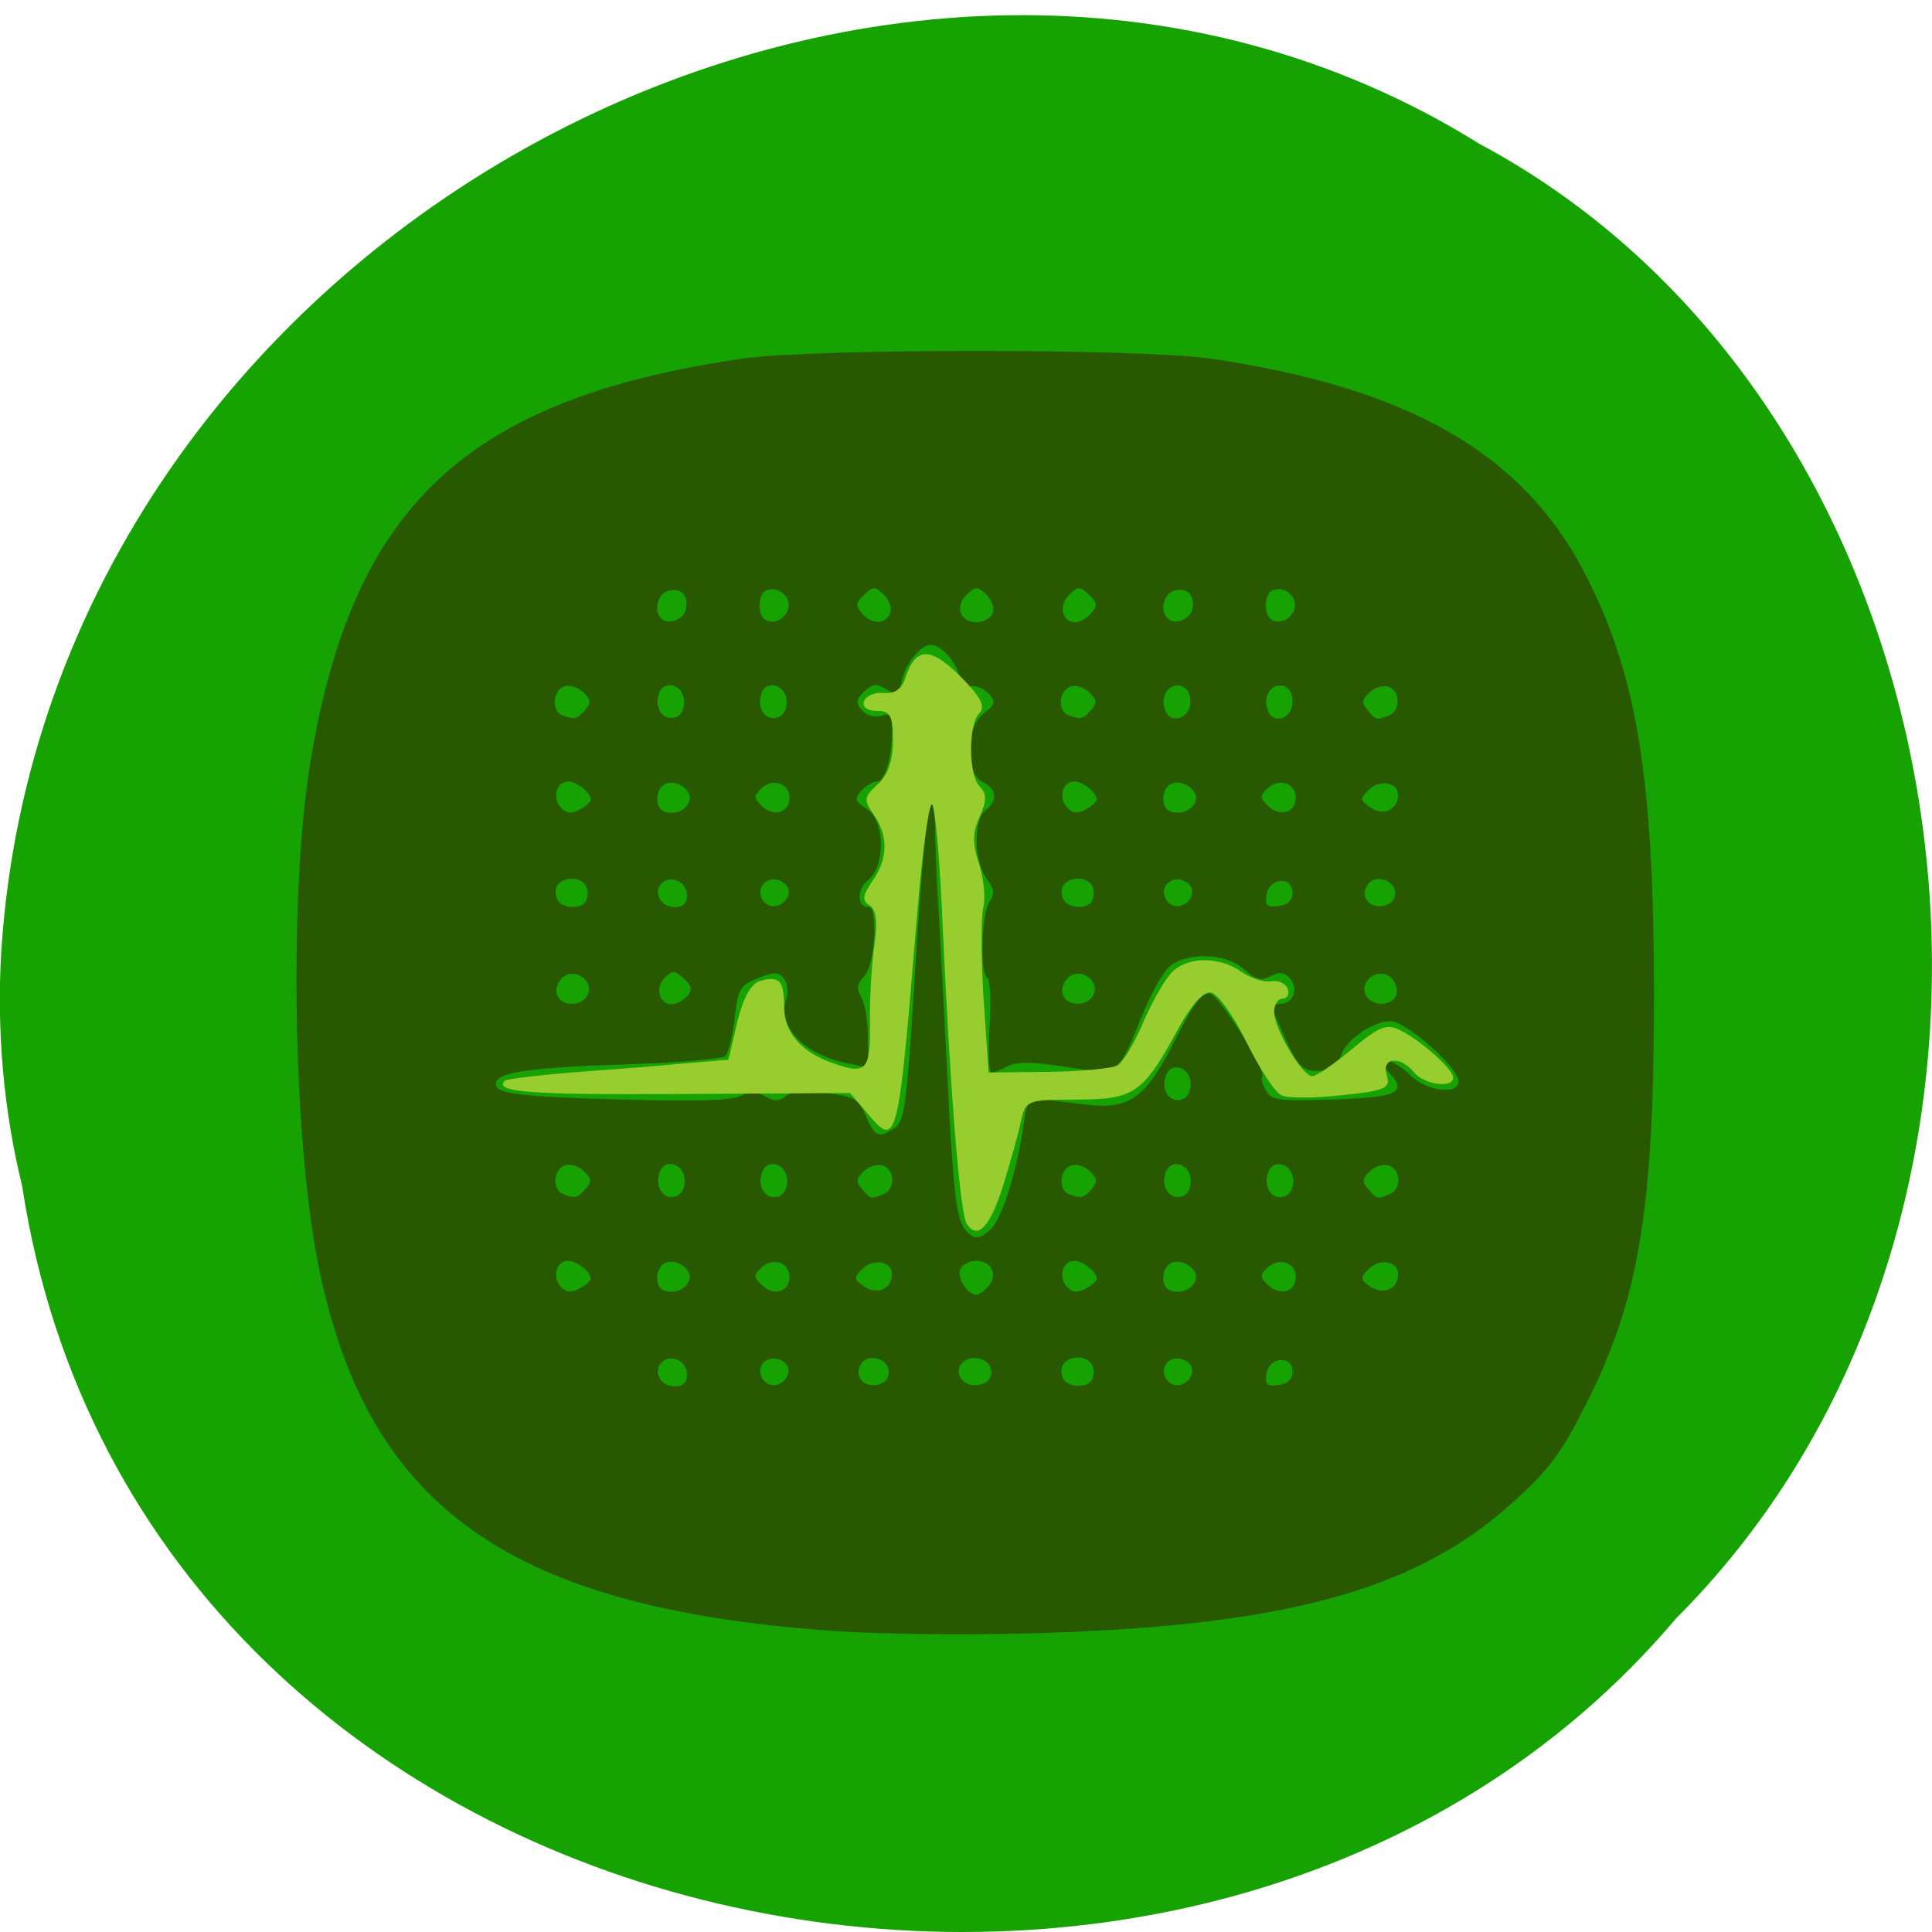 <svg xmlns="http://www.w3.org/2000/svg" viewBox="0 0 24 24"><path d="m 0.277 14.746 c 1.488 9.68 14.707 12.27 20.543 5.359 c 5.137 -5.129 3.855 -14.953 -2.445 -18.32 c -7.238 -4.508 -17.781 1.063 -18.359 10.03 c -0.059 0.984 0.027 1.977 0.262 2.93" fill="#16a200"/><path d="m 10.438 20.266 c -4.04 -0.266 -5.832 -1.496 -6.461 -4.441 c -0.336 -1.559 -0.395 -4.691 -0.121 -6.359 c 0.523 -3.184 1.938 -4.508 5.355 -5.01 c 0.871 -0.129 4.965 -0.129 5.836 0 c 2.441 0.359 3.855 1.168 4.625 2.637 c 0.66 1.262 0.871 2.543 0.875 5.238 c 0 2.707 -0.184 3.816 -0.859 5.141 c -0.309 0.605 -0.445 0.785 -0.922 1.215 c -1.211 1.086 -2.867 1.527 -6.04 1.605 c -0.762 0.02 -1.789 0.008 -2.289 -0.027 m -1.902 -3.188 c 0 -0.168 -0.195 -0.266 -0.313 -0.156 c -0.117 0.113 -0.016 0.301 0.16 0.301 c 0.105 0 0.152 -0.047 0.152 -0.145 m 1.258 -0.02 c 0.031 -0.145 -0.184 -0.242 -0.301 -0.137 c -0.113 0.109 -0.008 0.313 0.148 0.285 c 0.07 -0.012 0.141 -0.078 0.152 -0.148 m 1.25 -0.016 c 0 -0.16 -0.25 -0.238 -0.34 -0.102 c -0.094 0.141 0.008 0.289 0.18 0.266 c 0.102 -0.016 0.16 -0.074 0.16 -0.164 m 1.273 0 c 0 -0.156 -0.234 -0.23 -0.355 -0.117 c -0.125 0.121 0 0.309 0.188 0.281 c 0.109 -0.016 0.168 -0.07 0.168 -0.164 m 1.254 0.09 c 0.055 -0.145 -0.027 -0.266 -0.172 -0.266 c -0.168 0 -0.25 0.109 -0.195 0.25 c 0.051 0.125 0.324 0.137 0.367 0.016 m 1.238 -0.074 c 0.031 -0.145 -0.188 -0.242 -0.301 -0.137 c -0.113 0.109 -0.008 0.313 0.145 0.285 c 0.074 -0.012 0.145 -0.078 0.156 -0.148 m 1.25 -0.016 c 0 -0.211 -0.293 -0.188 -0.324 0.023 c -0.02 0.137 0.004 0.16 0.148 0.141 c 0.117 -0.016 0.176 -0.07 0.176 -0.164 m -8.719 -1.156 c 0 -0.086 -0.172 -0.223 -0.281 -0.223 c -0.141 0 -0.203 0.195 -0.094 0.316 c 0.066 0.078 0.129 0.086 0.23 0.031 c 0.078 -0.039 0.145 -0.094 0.145 -0.125 m 1.223 0.023 c 0.051 -0.125 -0.141 -0.273 -0.289 -0.223 c -0.133 0.051 -0.148 0.305 -0.02 0.348 c 0.129 0.043 0.262 -0.012 0.309 -0.125 m 1.246 -0.047 c 0 -0.18 -0.207 -0.246 -0.348 -0.113 c -0.098 0.094 -0.098 0.117 0.008 0.219 c 0.148 0.141 0.34 0.082 0.34 -0.105 m 1.273 -0.035 c 0 -0.156 -0.223 -0.199 -0.363 -0.066 c -0.117 0.113 -0.113 0.129 0.02 0.223 c 0.16 0.109 0.344 0.027 0.344 -0.156 m 1.195 0.152 c 0.125 -0.141 0.043 -0.316 -0.148 -0.316 c -0.086 0 -0.176 0.047 -0.199 0.105 c -0.043 0.105 0.09 0.316 0.199 0.316 c 0.031 0 0.098 -0.047 0.148 -0.105 m 1.348 -0.094 c 0 -0.086 -0.172 -0.223 -0.277 -0.223 c -0.145 0 -0.203 0.195 -0.098 0.316 c 0.07 0.078 0.129 0.086 0.234 0.031 c 0.078 -0.039 0.141 -0.094 0.141 -0.125 m 1.227 0.023 c 0.051 -0.125 -0.145 -0.273 -0.289 -0.223 c -0.137 0.051 -0.152 0.305 -0.02 0.348 c 0.129 0.043 0.262 -0.012 0.309 -0.125 m 1.246 -0.047 c 0 -0.18 -0.211 -0.246 -0.352 -0.113 c -0.098 0.094 -0.098 0.117 0.012 0.219 c 0.145 0.137 0.34 0.082 0.34 -0.105 m 1.27 -0.035 c 0 -0.156 -0.223 -0.199 -0.359 -0.066 c -0.117 0.113 -0.117 0.129 0.016 0.223 c 0.16 0.109 0.344 0.027 0.344 -0.156 m -5.059 -0.559 c 0.133 -0.125 0.313 -0.684 0.398 -1.238 c 0.066 -0.43 0 -0.402 0.777 -0.309 c 0.547 0.066 0.746 -0.074 1.109 -0.793 c 0.23 -0.457 0.336 -0.602 0.438 -0.586 c 0.117 0.023 0.719 0.98 0.648 1.043 c -0.016 0.016 0.008 0.086 0.047 0.164 c 0.07 0.121 0.152 0.129 0.836 0.109 c 0.809 -0.027 0.93 -0.086 0.688 -0.34 c -0.207 -0.219 0.051 -0.18 0.27 0.039 c 0.191 0.195 0.598 0.25 0.598 0.078 c 0 -0.176 -0.652 -0.75 -0.848 -0.75 c -0.211 0 -0.547 0.23 -0.609 0.418 c -0.055 0.16 -0.234 0.238 -0.418 0.184 c -0.113 -0.035 -0.188 -0.16 -0.426 -0.727 c -0.02 -0.051 0.02 -0.09 0.086 -0.09 c 0.164 0 0.234 -0.188 0.121 -0.316 c -0.07 -0.078 -0.129 -0.086 -0.242 -0.027 c -0.121 0.059 -0.184 0.043 -0.332 -0.09 c -0.227 -0.199 -0.707 -0.215 -0.926 -0.027 c -0.078 0.07 -0.23 0.34 -0.336 0.602 c -0.301 0.75 -0.285 0.742 -0.949 0.641 c -0.418 -0.066 -0.605 -0.066 -0.719 -0.008 c -0.086 0.043 -0.18 0.078 -0.207 0.078 c -0.031 0 -0.035 -0.258 -0.02 -0.57 c 0.02 -0.313 0.008 -0.586 -0.027 -0.605 c -0.094 -0.055 -0.074 -0.789 0.023 -0.941 c 0.07 -0.102 0.063 -0.164 -0.035 -0.297 c -0.156 -0.211 -0.164 -0.727 -0.012 -0.844 c 0.156 -0.121 0.141 -0.266 -0.039 -0.355 c -0.223 -0.113 -0.211 -0.672 0.016 -0.848 c 0.145 -0.109 0.152 -0.145 0.066 -0.242 c -0.055 -0.063 -0.152 -0.105 -0.219 -0.098 c -0.07 0.012 -0.133 -0.039 -0.148 -0.121 c -0.035 -0.176 -0.23 -0.391 -0.352 -0.391 c -0.129 0 -0.309 0.219 -0.363 0.441 c -0.043 0.176 -0.066 0.188 -0.195 0.109 c -0.121 -0.074 -0.172 -0.066 -0.273 0.031 c -0.105 0.098 -0.109 0.137 -0.027 0.23 c 0.055 0.066 0.152 0.094 0.234 0.07 c 0.113 -0.035 0.141 -0.004 0.141 0.168 c 0 0.344 -0.09 0.648 -0.188 0.648 c -0.051 0 -0.141 0.055 -0.195 0.117 c -0.09 0.102 -0.078 0.129 0.066 0.223 c 0.227 0.141 0.238 0.703 0.02 0.883 c -0.145 0.113 -0.141 0.336 0.004 0.336 c 0.121 0 0.078 0.723 -0.051 0.855 c -0.09 0.098 -0.102 0.156 -0.039 0.27 c 0.047 0.078 0.082 0.305 0.082 0.504 v 0.367 l -0.242 -0.051 c -0.559 -0.113 -0.887 -0.457 -0.77 -0.809 c 0.027 -0.082 0.012 -0.195 -0.035 -0.25 c -0.07 -0.082 -0.121 -0.082 -0.324 0 c -0.219 0.086 -0.242 0.129 -0.285 0.496 c -0.023 0.219 -0.078 0.43 -0.117 0.469 c -0.039 0.035 -0.574 0.082 -1.187 0.102 c -1.199 0.039 -1.613 0.094 -1.656 0.219 c -0.051 0.145 0.23 0.184 1.555 0.219 c 0.918 0.027 1.363 0.012 1.477 -0.043 c 0.121 -0.063 0.195 -0.063 0.305 0.004 c 0.117 0.066 0.172 0.066 0.258 -0.004 c 0.078 -0.059 0.234 -0.07 0.5 -0.039 c 0.352 0.047 0.402 0.074 0.496 0.289 c 0.117 0.262 0.16 0.281 0.363 0.141 c 0.121 -0.086 0.148 -0.313 0.254 -2.047 c 0.066 -1.074 0.148 -1.977 0.18 -2.01 c 0.027 -0.027 0.059 0.137 0.063 0.367 c 0.004 0.23 0.016 0.594 0.031 0.809 c 0.016 0.215 0.063 1.121 0.109 2.02 c 0.086 1.699 0.117 1.996 0.242 2.141 c 0.102 0.117 0.172 0.113 0.313 -0.02 m -5.04 -0.496 c 0.082 -0.09 0.078 -0.129 -0.02 -0.223 c -0.066 -0.063 -0.172 -0.094 -0.238 -0.07 c -0.141 0.051 -0.156 0.305 -0.023 0.355 c 0.152 0.059 0.184 0.051 0.281 -0.063 m 1.234 -0.102 c 0 -0.203 -0.238 -0.289 -0.309 -0.113 c -0.066 0.168 0.027 0.34 0.176 0.313 c 0.082 -0.016 0.133 -0.09 0.133 -0.199 m 1.273 0 c 0 -0.203 -0.238 -0.289 -0.309 -0.113 c -0.07 0.168 0.027 0.34 0.176 0.313 c 0.082 -0.016 0.133 -0.09 0.133 -0.199 m 1.191 0.168 c 0.152 -0.055 0.152 -0.301 0 -0.359 c -0.066 -0.023 -0.172 0.008 -0.238 0.07 c -0.098 0.094 -0.102 0.133 -0.023 0.223 c 0.109 0.125 0.102 0.125 0.262 0.066 m 2.59 -0.066 c 0.078 -0.09 0.074 -0.129 -0.023 -0.223 c -0.066 -0.063 -0.172 -0.094 -0.234 -0.07 c -0.141 0.051 -0.16 0.305 -0.027 0.355 c 0.156 0.059 0.184 0.051 0.285 -0.063 m 1.23 -0.102 c 0 -0.203 -0.234 -0.289 -0.309 -0.113 c -0.066 0.168 0.031 0.34 0.18 0.313 c 0.082 -0.016 0.129 -0.09 0.129 -0.199 m 1.273 0 c 0 -0.203 -0.238 -0.289 -0.309 -0.113 c -0.066 0.168 0.027 0.34 0.176 0.313 c 0.086 -0.016 0.133 -0.09 0.133 -0.199 m 1.191 0.168 c 0.152 -0.055 0.152 -0.301 0 -0.359 c -0.066 -0.023 -0.172 0.008 -0.238 0.07 c -0.098 0.094 -0.102 0.133 -0.02 0.223 c 0.109 0.125 0.102 0.125 0.258 0.066 m -2.465 -1.375 c 0 -0.199 -0.234 -0.285 -0.305 -0.109 c -0.07 0.168 0.027 0.336 0.176 0.309 c 0.082 -0.016 0.129 -0.086 0.129 -0.199 m -7.488 -1.113 c 0.074 -0.18 -0.176 -0.34 -0.32 -0.203 c -0.059 0.059 -0.086 0.152 -0.063 0.215 c 0.063 0.148 0.32 0.141 0.383 -0.012 m 1.234 0.023 c 0.066 -0.074 0.059 -0.125 -0.039 -0.215 c -0.113 -0.105 -0.141 -0.109 -0.238 -0.016 c -0.129 0.121 -0.074 0.332 0.086 0.332 c 0.055 0 0.145 -0.047 0.191 -0.102 m 5.05 -0.023 c 0.074 -0.18 -0.18 -0.34 -0.32 -0.203 c -0.063 0.059 -0.09 0.152 -0.063 0.215 c 0.059 0.148 0.32 0.141 0.383 -0.012 m 3.758 0.012 c 0.023 -0.063 -0.004 -0.156 -0.063 -0.215 c -0.145 -0.137 -0.395 0.023 -0.32 0.203 c 0.063 0.152 0.32 0.16 0.383 0.012 m -10.06 -1.18 c 0.051 -0.145 -0.027 -0.266 -0.176 -0.266 c -0.164 0 -0.246 0.109 -0.191 0.25 c 0.051 0.125 0.32 0.137 0.367 0.016 m 1.25 -0.059 c 0 -0.164 -0.195 -0.262 -0.313 -0.152 c -0.117 0.109 -0.016 0.297 0.16 0.297 c 0.105 0 0.152 -0.047 0.152 -0.145 m 1.262 -0.016 c 0.027 -0.145 -0.188 -0.246 -0.301 -0.137 c -0.117 0.109 -0.012 0.313 0.145 0.285 c 0.07 -0.012 0.141 -0.078 0.156 -0.148 m 3.773 0.074 c 0.055 -0.145 -0.023 -0.266 -0.172 -0.266 c -0.164 0 -0.25 0.109 -0.191 0.25 c 0.051 0.125 0.32 0.137 0.363 0.016 m 1.238 -0.074 c 0.031 -0.145 -0.184 -0.246 -0.301 -0.137 c -0.113 0.109 -0.008 0.313 0.145 0.285 c 0.074 -0.012 0.145 -0.078 0.156 -0.148 m 1.25 -0.016 c 0 -0.211 -0.293 -0.191 -0.324 0.023 c -0.02 0.137 0.004 0.16 0.148 0.141 c 0.117 -0.016 0.176 -0.07 0.176 -0.164 m 1.273 0 c 0 -0.16 -0.254 -0.238 -0.34 -0.102 c -0.094 0.141 0.008 0.289 0.18 0.266 c 0.102 -0.016 0.16 -0.074 0.16 -0.164 m -9.992 -1.156 c 0 -0.09 -0.172 -0.227 -0.281 -0.227 c -0.141 0 -0.199 0.199 -0.094 0.32 c 0.066 0.074 0.129 0.086 0.234 0.031 c 0.078 -0.039 0.141 -0.098 0.141 -0.125 m 1.223 0.023 c 0.051 -0.125 -0.141 -0.277 -0.285 -0.223 c -0.137 0.047 -0.152 0.305 -0.02 0.348 c 0.129 0.043 0.262 -0.012 0.305 -0.125 m 1.246 -0.047 c 0 -0.18 -0.207 -0.25 -0.348 -0.117 c -0.098 0.094 -0.098 0.121 0.008 0.223 c 0.148 0.137 0.34 0.078 0.34 -0.105 m 3.816 0.023 c 0 -0.09 -0.168 -0.227 -0.277 -0.227 c -0.145 0 -0.203 0.199 -0.094 0.32 c 0.066 0.074 0.125 0.086 0.23 0.031 c 0.078 -0.039 0.141 -0.098 0.141 -0.125 m 1.227 0.023 c 0.051 -0.125 -0.145 -0.277 -0.289 -0.223 c -0.137 0.047 -0.148 0.305 -0.02 0.348 c 0.129 0.043 0.262 -0.012 0.309 -0.125 m 1.246 -0.047 c 0 -0.18 -0.207 -0.25 -0.348 -0.117 c -0.102 0.094 -0.098 0.121 0.008 0.223 c 0.148 0.137 0.34 0.078 0.34 -0.105 m 1.27 -0.035 c 0 -0.156 -0.223 -0.199 -0.359 -0.066 c -0.117 0.113 -0.117 0.129 0.02 0.223 c 0.156 0.109 0.34 0.027 0.34 -0.156 m -10.1 -1.055 c 0.078 -0.09 0.074 -0.129 -0.023 -0.223 c -0.066 -0.063 -0.172 -0.094 -0.238 -0.07 c -0.141 0.051 -0.156 0.305 -0.023 0.355 c 0.152 0.059 0.184 0.051 0.285 -0.063 m 1.23 -0.105 c 0 -0.199 -0.234 -0.285 -0.309 -0.109 c -0.066 0.168 0.031 0.336 0.18 0.309 c 0.082 -0.012 0.129 -0.086 0.129 -0.199 m 1.273 0 c 0 -0.199 -0.238 -0.285 -0.309 -0.109 c -0.066 0.168 0.027 0.336 0.176 0.309 c 0.082 -0.012 0.133 -0.086 0.133 -0.199 m 3.781 0.105 c 0.082 -0.09 0.078 -0.129 -0.023 -0.223 c -0.063 -0.063 -0.172 -0.094 -0.234 -0.07 c -0.141 0.051 -0.16 0.305 -0.023 0.355 c 0.152 0.059 0.18 0.051 0.281 -0.063 m 1.234 -0.105 c 0 -0.109 -0.051 -0.184 -0.133 -0.199 c -0.148 -0.023 -0.246 0.145 -0.176 0.313 c 0.07 0.176 0.309 0.09 0.309 -0.113 m 1.27 0 c 0 -0.109 -0.047 -0.184 -0.129 -0.199 c -0.148 -0.023 -0.246 0.145 -0.176 0.313 c 0.07 0.176 0.305 0.09 0.305 -0.113 m 1.191 0.172 c 0.152 -0.055 0.152 -0.305 0 -0.359 c -0.063 -0.023 -0.172 0.008 -0.234 0.07 c -0.098 0.094 -0.102 0.133 -0.023 0.223 c 0.109 0.125 0.102 0.121 0.258 0.066 m -8.727 -1.328 c 0.035 -0.172 -0.078 -0.273 -0.234 -0.219 c -0.125 0.047 -0.168 0.25 -0.074 0.34 c 0.094 0.086 0.281 0.012 0.309 -0.121 m 1.273 -0.02 c 0.023 -0.152 -0.16 -0.277 -0.293 -0.199 c -0.082 0.047 -0.09 0.27 -0.016 0.34 c 0.098 0.094 0.285 0.008 0.309 -0.141 m 1.262 0.074 c 0.023 -0.063 -0.012 -0.164 -0.078 -0.227 c -0.113 -0.109 -0.133 -0.109 -0.246 0 c -0.105 0.098 -0.109 0.137 -0.027 0.227 c 0.121 0.145 0.293 0.141 0.352 0 m 1.273 0 c 0.023 -0.063 -0.012 -0.164 -0.078 -0.227 c -0.113 -0.109 -0.133 -0.109 -0.246 0 c -0.152 0.145 -0.082 0.34 0.121 0.34 c 0.086 0 0.176 -0.051 0.203 -0.113 m 1.223 0 c 0.082 -0.09 0.074 -0.129 -0.027 -0.227 c -0.117 -0.109 -0.133 -0.109 -0.246 0 c -0.137 0.129 -0.09 0.34 0.074 0.34 c 0.059 0 0.148 -0.051 0.199 -0.113 m 1.258 -0.055 c 0.035 -0.172 -0.078 -0.277 -0.238 -0.219 c -0.125 0.047 -0.168 0.25 -0.07 0.34 c 0.09 0.086 0.281 0.012 0.309 -0.121 m 1.27 -0.02 c 0.023 -0.152 -0.16 -0.277 -0.293 -0.199 c -0.078 0.047 -0.09 0.27 -0.016 0.34 c 0.102 0.094 0.285 0.008 0.309 -0.141" fill="#285900"/><path d="m 12.01 15.207 c -0.086 -0.141 -0.203 -1.605 -0.297 -3.645 c -0.035 -0.867 -0.098 -1.57 -0.137 -1.57 c -0.039 0 -0.121 0.617 -0.184 1.375 c -0.234 2.844 -0.246 2.902 -0.613 2.469 l -0.219 -0.258 l -2.098 0.012 c -1.875 0.012 -2.332 -0.023 -2.191 -0.164 c 0.023 -0.023 0.391 -0.066 0.813 -0.102 c 0.426 -0.031 1.039 -0.078 1.367 -0.109 l 0.598 -0.051 l 0.109 -0.465 c 0.078 -0.316 0.172 -0.484 0.293 -0.516 c 0.234 -0.063 0.289 0 0.289 0.328 c 0 0.297 0.199 0.539 0.551 0.676 c 0.469 0.176 0.523 0.129 0.516 -0.469 c -0.004 -0.305 0.02 -0.746 0.055 -0.977 c 0.043 -0.289 0.023 -0.445 -0.063 -0.496 c -0.094 -0.059 -0.082 -0.125 0.039 -0.301 c 0.195 -0.277 0.199 -0.559 0.016 -0.824 c -0.129 -0.184 -0.121 -0.219 0.047 -0.375 c 0.129 -0.113 0.191 -0.297 0.191 -0.543 c 0 -0.313 -0.031 -0.371 -0.199 -0.371 c -0.121 0 -0.184 -0.051 -0.16 -0.121 c 0.023 -0.066 0.133 -0.113 0.242 -0.102 c 0.125 0.016 0.223 -0.047 0.262 -0.16 c 0.129 -0.41 0.309 -0.426 0.684 -0.055 c 0.262 0.262 0.324 0.383 0.246 0.465 c -0.141 0.141 -0.137 0.773 0.004 0.914 c 0.09 0.09 0.086 0.176 0 0.371 c -0.09 0.195 -0.094 0.336 -0.008 0.59 c 0.059 0.184 0.082 0.426 0.051 0.543 c -0.027 0.117 -0.027 0.625 0.004 1.129 l 0.063 0.918 l 0.742 -0.008 c 0.406 -0.004 0.797 -0.043 0.863 -0.082 c 0.066 -0.043 0.207 -0.277 0.313 -0.527 c 0.105 -0.246 0.262 -0.523 0.348 -0.617 c 0.188 -0.207 0.59 -0.215 0.871 -0.02 c 0.117 0.082 0.285 0.137 0.375 0.121 c 0.09 -0.016 0.18 0.027 0.203 0.094 c 0.023 0.066 -0.004 0.121 -0.063 0.121 c -0.059 0 -0.105 0.074 -0.105 0.168 c 0 0.207 0.352 0.797 0.473 0.797 c 0.051 0 0.27 -0.152 0.492 -0.336 c 0.348 -0.289 0.434 -0.324 0.613 -0.23 c 0.266 0.137 0.645 0.48 0.645 0.582 c 0 0.137 -0.355 0.09 -0.484 -0.063 c -0.176 -0.215 -0.41 -0.188 -0.34 0.035 c 0.051 0.16 -0.016 0.191 -0.551 0.246 c -0.336 0.039 -0.676 0.039 -0.754 0.004 c -0.078 -0.031 -0.273 -0.328 -0.434 -0.656 c -0.16 -0.328 -0.359 -0.605 -0.441 -0.621 c -0.098 -0.02 -0.25 0.152 -0.422 0.469 c -0.426 0.785 -0.539 0.859 -1.258 0.859 c -0.605 0 -0.629 0.012 -0.684 0.266 c -0.031 0.148 -0.129 0.504 -0.219 0.793 c -0.16 0.52 -0.324 0.695 -0.453 0.484" fill="#9acd31" fill-opacity="0.988"/></svg>